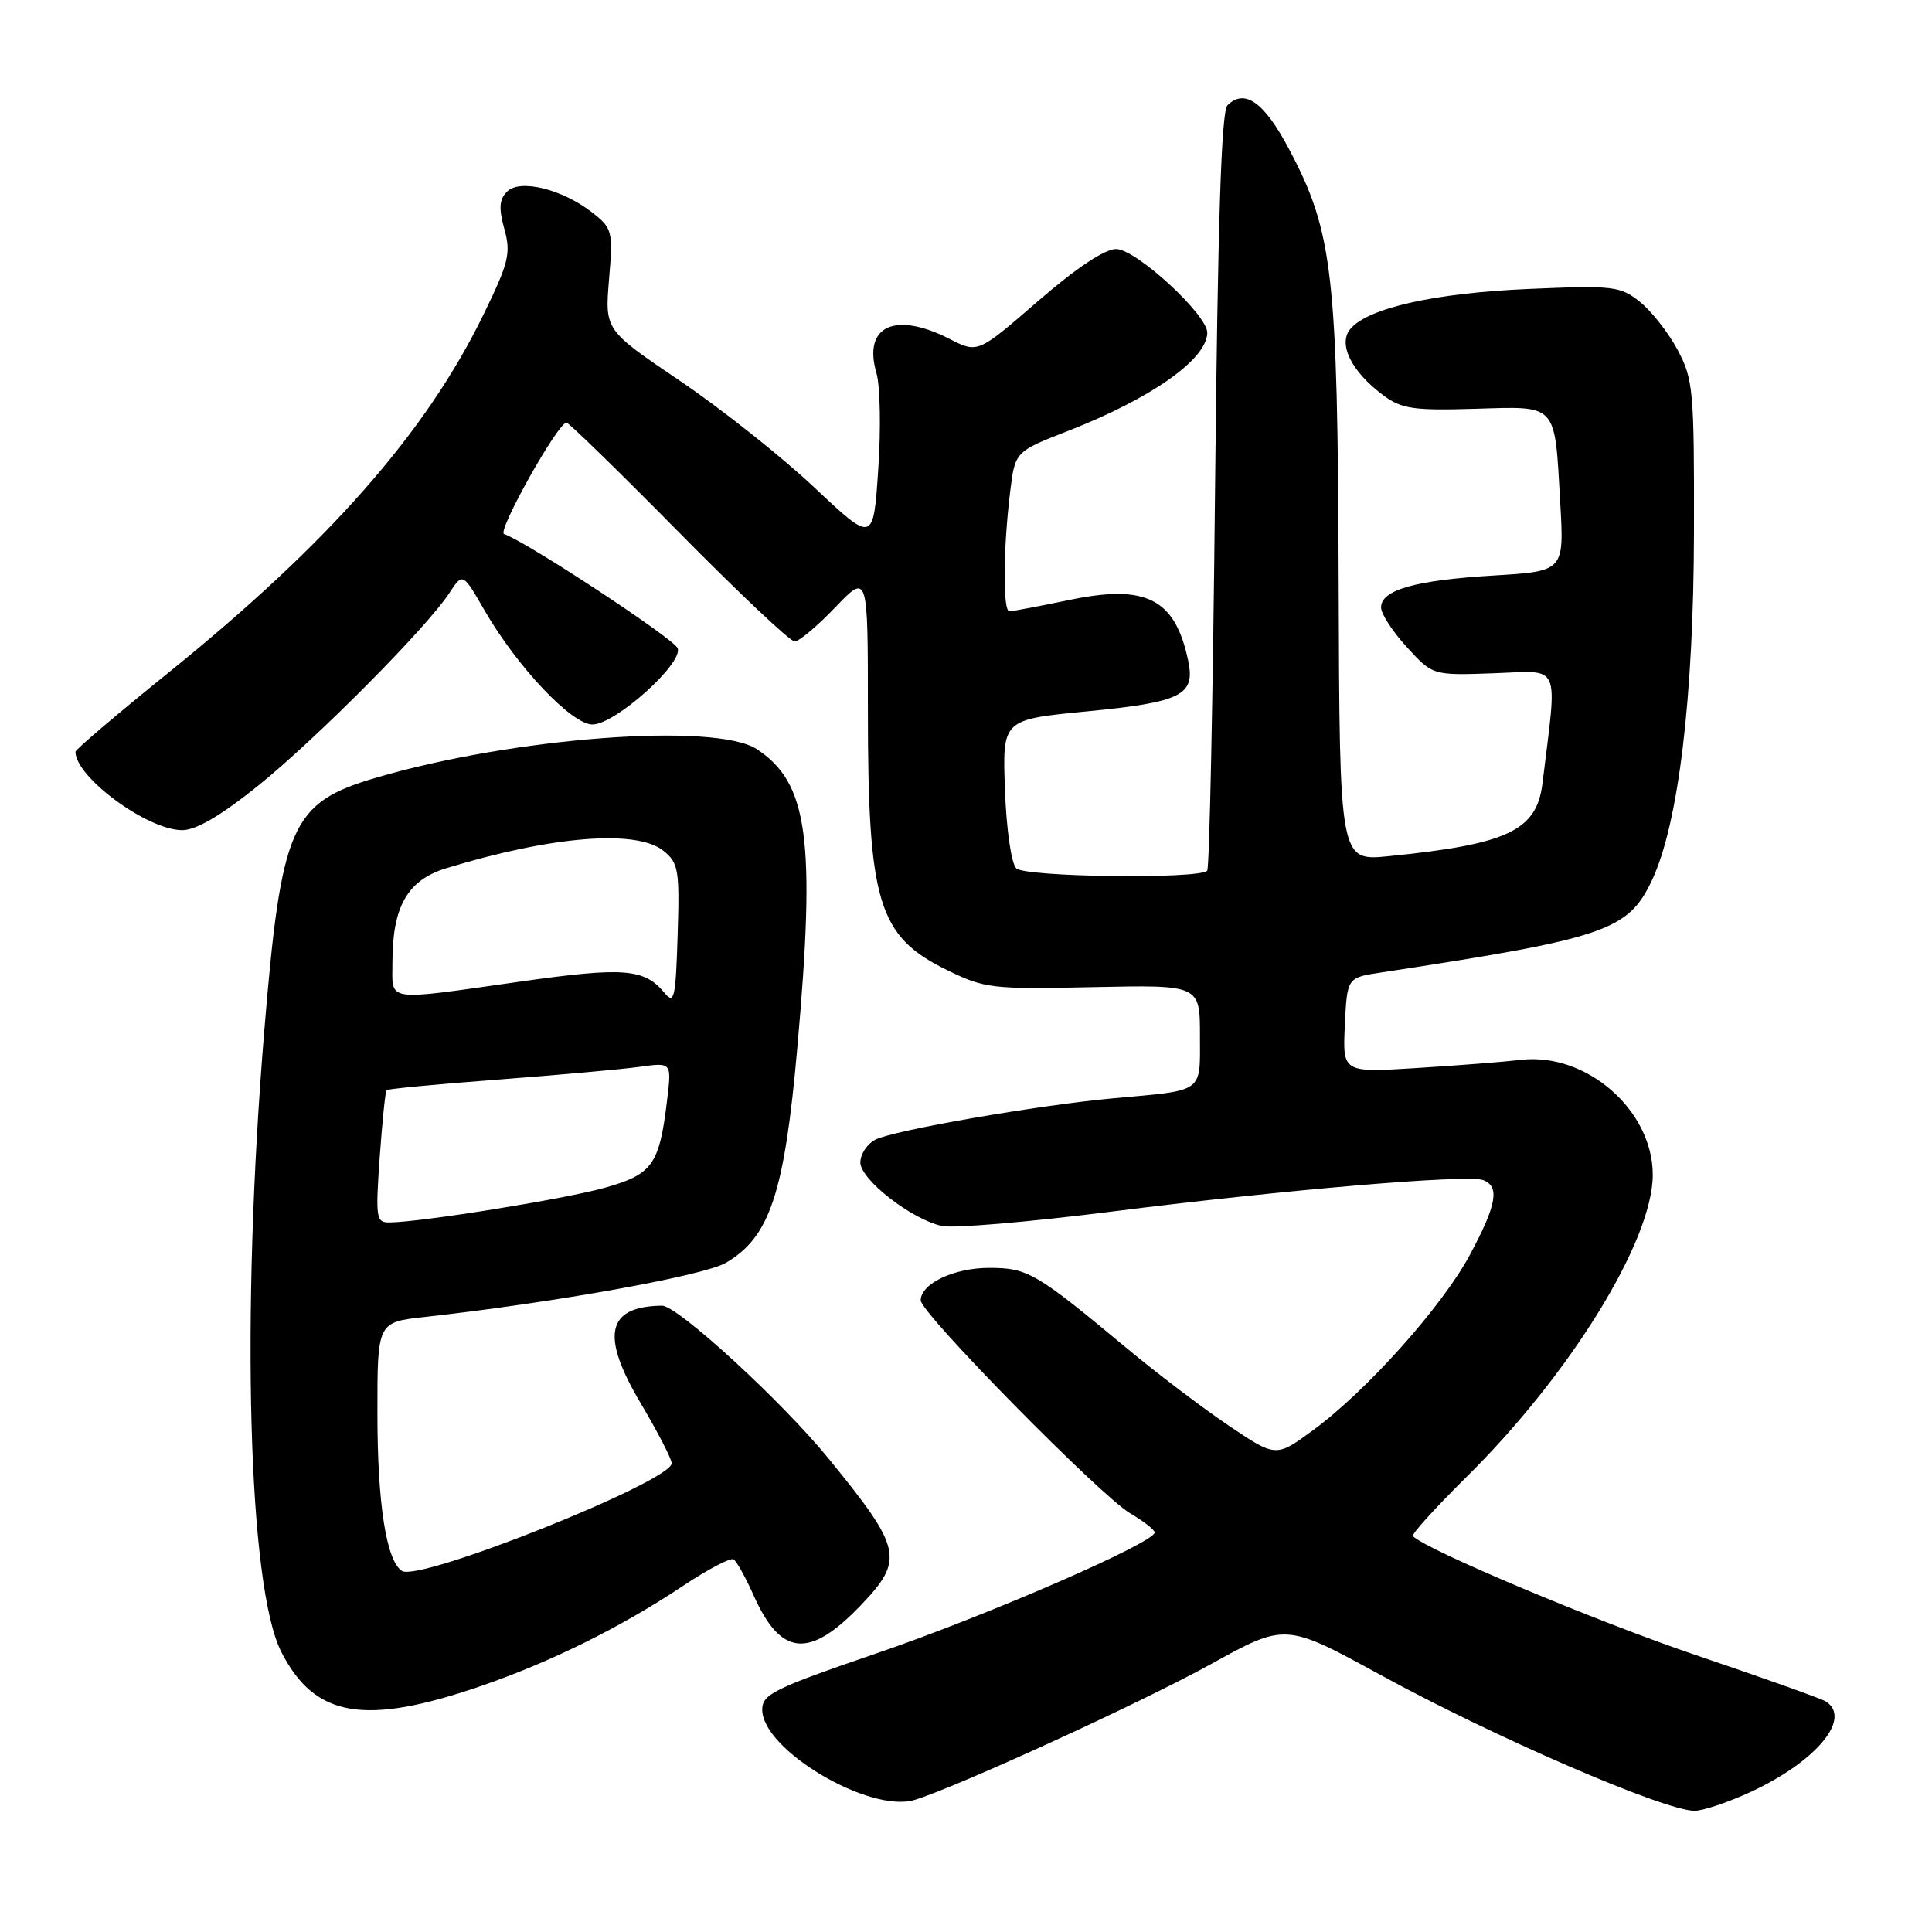 <?xml version="1.0" encoding="UTF-8" standalone="no"?>
<!DOCTYPE svg PUBLIC "-//W3C//DTD SVG 1.1//EN" "http://www.w3.org/Graphics/SVG/1.1/DTD/svg11.dtd" >
<svg xmlns="http://www.w3.org/2000/svg" xmlns:xlink="http://www.w3.org/1999/xlink" version="1.1" viewBox="0 0 256 256">
 <g >
 <path fill="currentColor"
d=" M 232.00 237.43 C 240.72 233.38 245.46 227.64 241.89 225.43 C 241.28 225.06 233.55 222.30 224.71 219.31 C 211.67 214.90 189.06 205.40 187.22 203.55 C 186.99 203.32 190.15 199.83 194.23 195.79 C 208.03 182.18 219.00 164.40 219.00 155.67 C 219.00 147.09 210.17 139.40 201.50 140.44 C 199.30 140.70 193.09 141.19 187.70 141.52 C 177.90 142.13 177.90 142.13 178.20 135.83 C 178.50 129.54 178.50 129.54 183.00 128.86 C 212.72 124.34 215.72 123.32 218.87 116.69 C 222.39 109.28 224.42 92.51 224.46 70.50 C 224.50 51.71 224.37 50.25 222.28 46.34 C 221.06 44.06 218.81 41.20 217.28 39.98 C 214.67 37.91 213.78 37.81 202.50 38.29 C 190.08 38.83 181.22 40.82 178.92 43.60 C 177.26 45.59 179.08 49.25 183.29 52.38 C 185.72 54.18 187.27 54.41 195.41 54.17 C 206.47 53.84 205.98 53.31 206.74 66.60 C 207.26 75.69 207.26 75.69 197.88 76.26 C 187.48 76.89 183.00 78.17 183.00 80.49 C 183.00 81.34 184.54 83.71 186.43 85.76 C 189.85 89.50 189.85 89.50 197.97 89.21 C 206.97 88.89 206.37 87.54 204.39 103.77 C 203.63 110.06 199.81 111.87 184.00 113.45 C 177.50 114.10 177.50 114.10 177.38 77.30 C 177.25 36.15 176.64 30.77 170.80 19.75 C 167.51 13.53 164.92 11.69 162.64 13.96 C 161.83 14.77 161.36 29.48 161.00 64.97 C 160.72 92.39 160.26 115.08 159.96 115.38 C 158.82 116.51 135.82 116.22 134.66 115.06 C 134.00 114.41 133.35 109.87 133.16 104.63 C 132.82 95.35 132.82 95.35 143.94 94.27 C 156.55 93.05 158.39 92.13 157.45 87.59 C 155.73 79.33 151.90 77.37 141.69 79.50 C 137.73 80.32 134.16 81.00 133.75 81.00 C 132.87 81.00 132.92 72.76 133.85 65.17 C 134.50 59.84 134.50 59.84 141.50 57.11 C 152.56 52.79 159.89 47.63 159.97 44.11 C 160.02 41.73 150.53 33.00 147.89 33.00 C 146.37 33.00 142.60 35.52 137.53 39.91 C 129.56 46.82 129.56 46.82 125.82 44.91 C 118.59 41.22 114.32 43.20 116.13 49.42 C 116.63 51.11 116.74 56.87 116.37 62.22 C 115.72 71.94 115.72 71.94 107.88 64.57 C 103.57 60.51 95.56 54.16 90.09 50.46 C 80.14 43.73 80.14 43.73 80.70 37.04 C 81.24 30.63 81.14 30.26 78.51 28.19 C 74.54 25.07 68.90 23.67 67.19 25.39 C 66.15 26.42 66.07 27.59 66.83 30.35 C 67.72 33.57 67.42 34.80 64.04 41.73 C 56.42 57.36 43.52 72.01 22.25 89.19 C 15.51 94.63 10.00 99.32 10.00 99.61 C 10.00 102.98 19.54 110.00 24.14 110.00 C 25.99 110.00 29.25 108.09 34.19 104.12 C 41.89 97.92 56.53 83.18 59.54 78.58 C 61.32 75.87 61.32 75.87 64.21 80.89 C 68.53 88.37 75.75 96.00 78.50 96.00 C 81.51 96.00 90.56 87.89 89.79 85.89 C 89.31 84.63 69.67 71.72 66.79 70.76 C 65.83 70.44 73.93 56.00 75.06 56.00 C 75.37 56.00 82.07 62.53 89.93 70.50 C 97.80 78.48 104.71 85.00 105.29 85.00 C 105.87 85.00 108.29 82.97 110.67 80.48 C 115.00 75.96 115.00 75.96 115.00 94.04 C 115.00 119.63 116.35 124.06 125.47 128.53 C 130.50 130.99 131.40 131.09 144.87 130.80 C 159.00 130.50 159.00 130.50 159.00 137.23 C 159.00 144.92 159.68 144.43 147.50 145.53 C 137.54 146.44 118.26 149.79 115.95 151.03 C 114.88 151.60 114.00 152.95 114.00 154.03 C 114.00 156.29 120.77 161.57 124.81 162.45 C 126.29 162.78 136.28 161.93 147.00 160.58 C 170.24 157.64 194.48 155.59 196.53 156.37 C 198.74 157.22 198.33 159.60 194.82 166.18 C 191.17 173.03 181.15 184.25 173.99 189.51 C 169.07 193.12 169.07 193.12 162.78 188.88 C 159.33 186.55 153.22 181.92 149.21 178.57 C 137.28 168.65 136.18 168.00 131.07 168.00 C 126.40 168.00 122.00 170.09 122.00 172.31 C 122.00 173.99 145.82 198.21 149.75 200.52 C 151.54 201.57 153.00 202.71 153.00 203.06 C 153.00 204.41 130.74 214.09 116.25 219.04 C 102.55 223.73 101.00 224.49 101.00 226.54 C 101.00 231.86 115.17 240.27 121.15 238.51 C 126.51 236.92 151.20 225.62 160.41 220.53 C 170.32 215.05 170.32 215.05 182.91 221.93 C 197.99 230.18 220.34 239.85 224.50 239.94 C 225.60 239.96 228.97 238.83 232.00 237.43 Z  M 63.67 223.43 C 72.95 220.24 82.24 215.64 90.48 210.15 C 93.77 207.96 96.79 206.37 97.20 206.62 C 97.61 206.88 98.78 208.98 99.81 211.29 C 103.43 219.46 107.18 219.86 113.98 212.79 C 119.86 206.66 119.57 205.26 109.82 193.30 C 103.62 185.69 89.78 172.99 87.72 173.01 C 80.38 173.10 79.54 176.93 84.89 185.93 C 87.15 189.74 89.00 193.32 89.00 193.89 C 89.00 196.29 55.61 209.63 53.27 208.16 C 51.20 206.86 50.01 199.29 50.01 187.35 C 50.00 175.20 50.00 175.20 56.25 174.51 C 73.40 172.61 93.23 169.05 96.18 167.33 C 102.02 163.92 103.95 158.09 105.66 138.70 C 108.10 111.20 107.08 103.72 100.28 99.27 C 94.83 95.69 68.03 97.70 49.84 103.05 C 38.56 106.36 37.27 109.30 35.01 136.68 C 31.90 174.47 32.89 210.25 37.27 218.88 C 41.69 227.57 48.28 228.71 63.67 223.43 Z  M 50.31 153.37 C 50.65 148.63 51.06 144.61 51.22 144.45 C 51.39 144.28 58.04 143.65 66.01 143.05 C 73.98 142.44 82.41 141.69 84.75 141.36 C 88.99 140.77 88.99 140.77 88.41 145.64 C 87.38 154.34 86.49 155.60 80.12 157.39 C 74.76 158.89 55.83 161.94 51.60 161.98 C 49.84 162.00 49.75 161.40 50.31 153.37 Z  M 88.04 131.55 C 85.37 128.33 82.66 128.12 68.91 130.07 C 50.72 132.64 52.00 132.84 52.00 127.47 C 52.00 120.12 54.00 116.62 59.12 115.05 C 73.09 110.77 84.38 109.86 87.93 112.75 C 89.91 114.35 90.06 115.29 89.79 123.91 C 89.53 132.32 89.34 133.13 88.04 131.55 Z "/>
</g>
</svg>